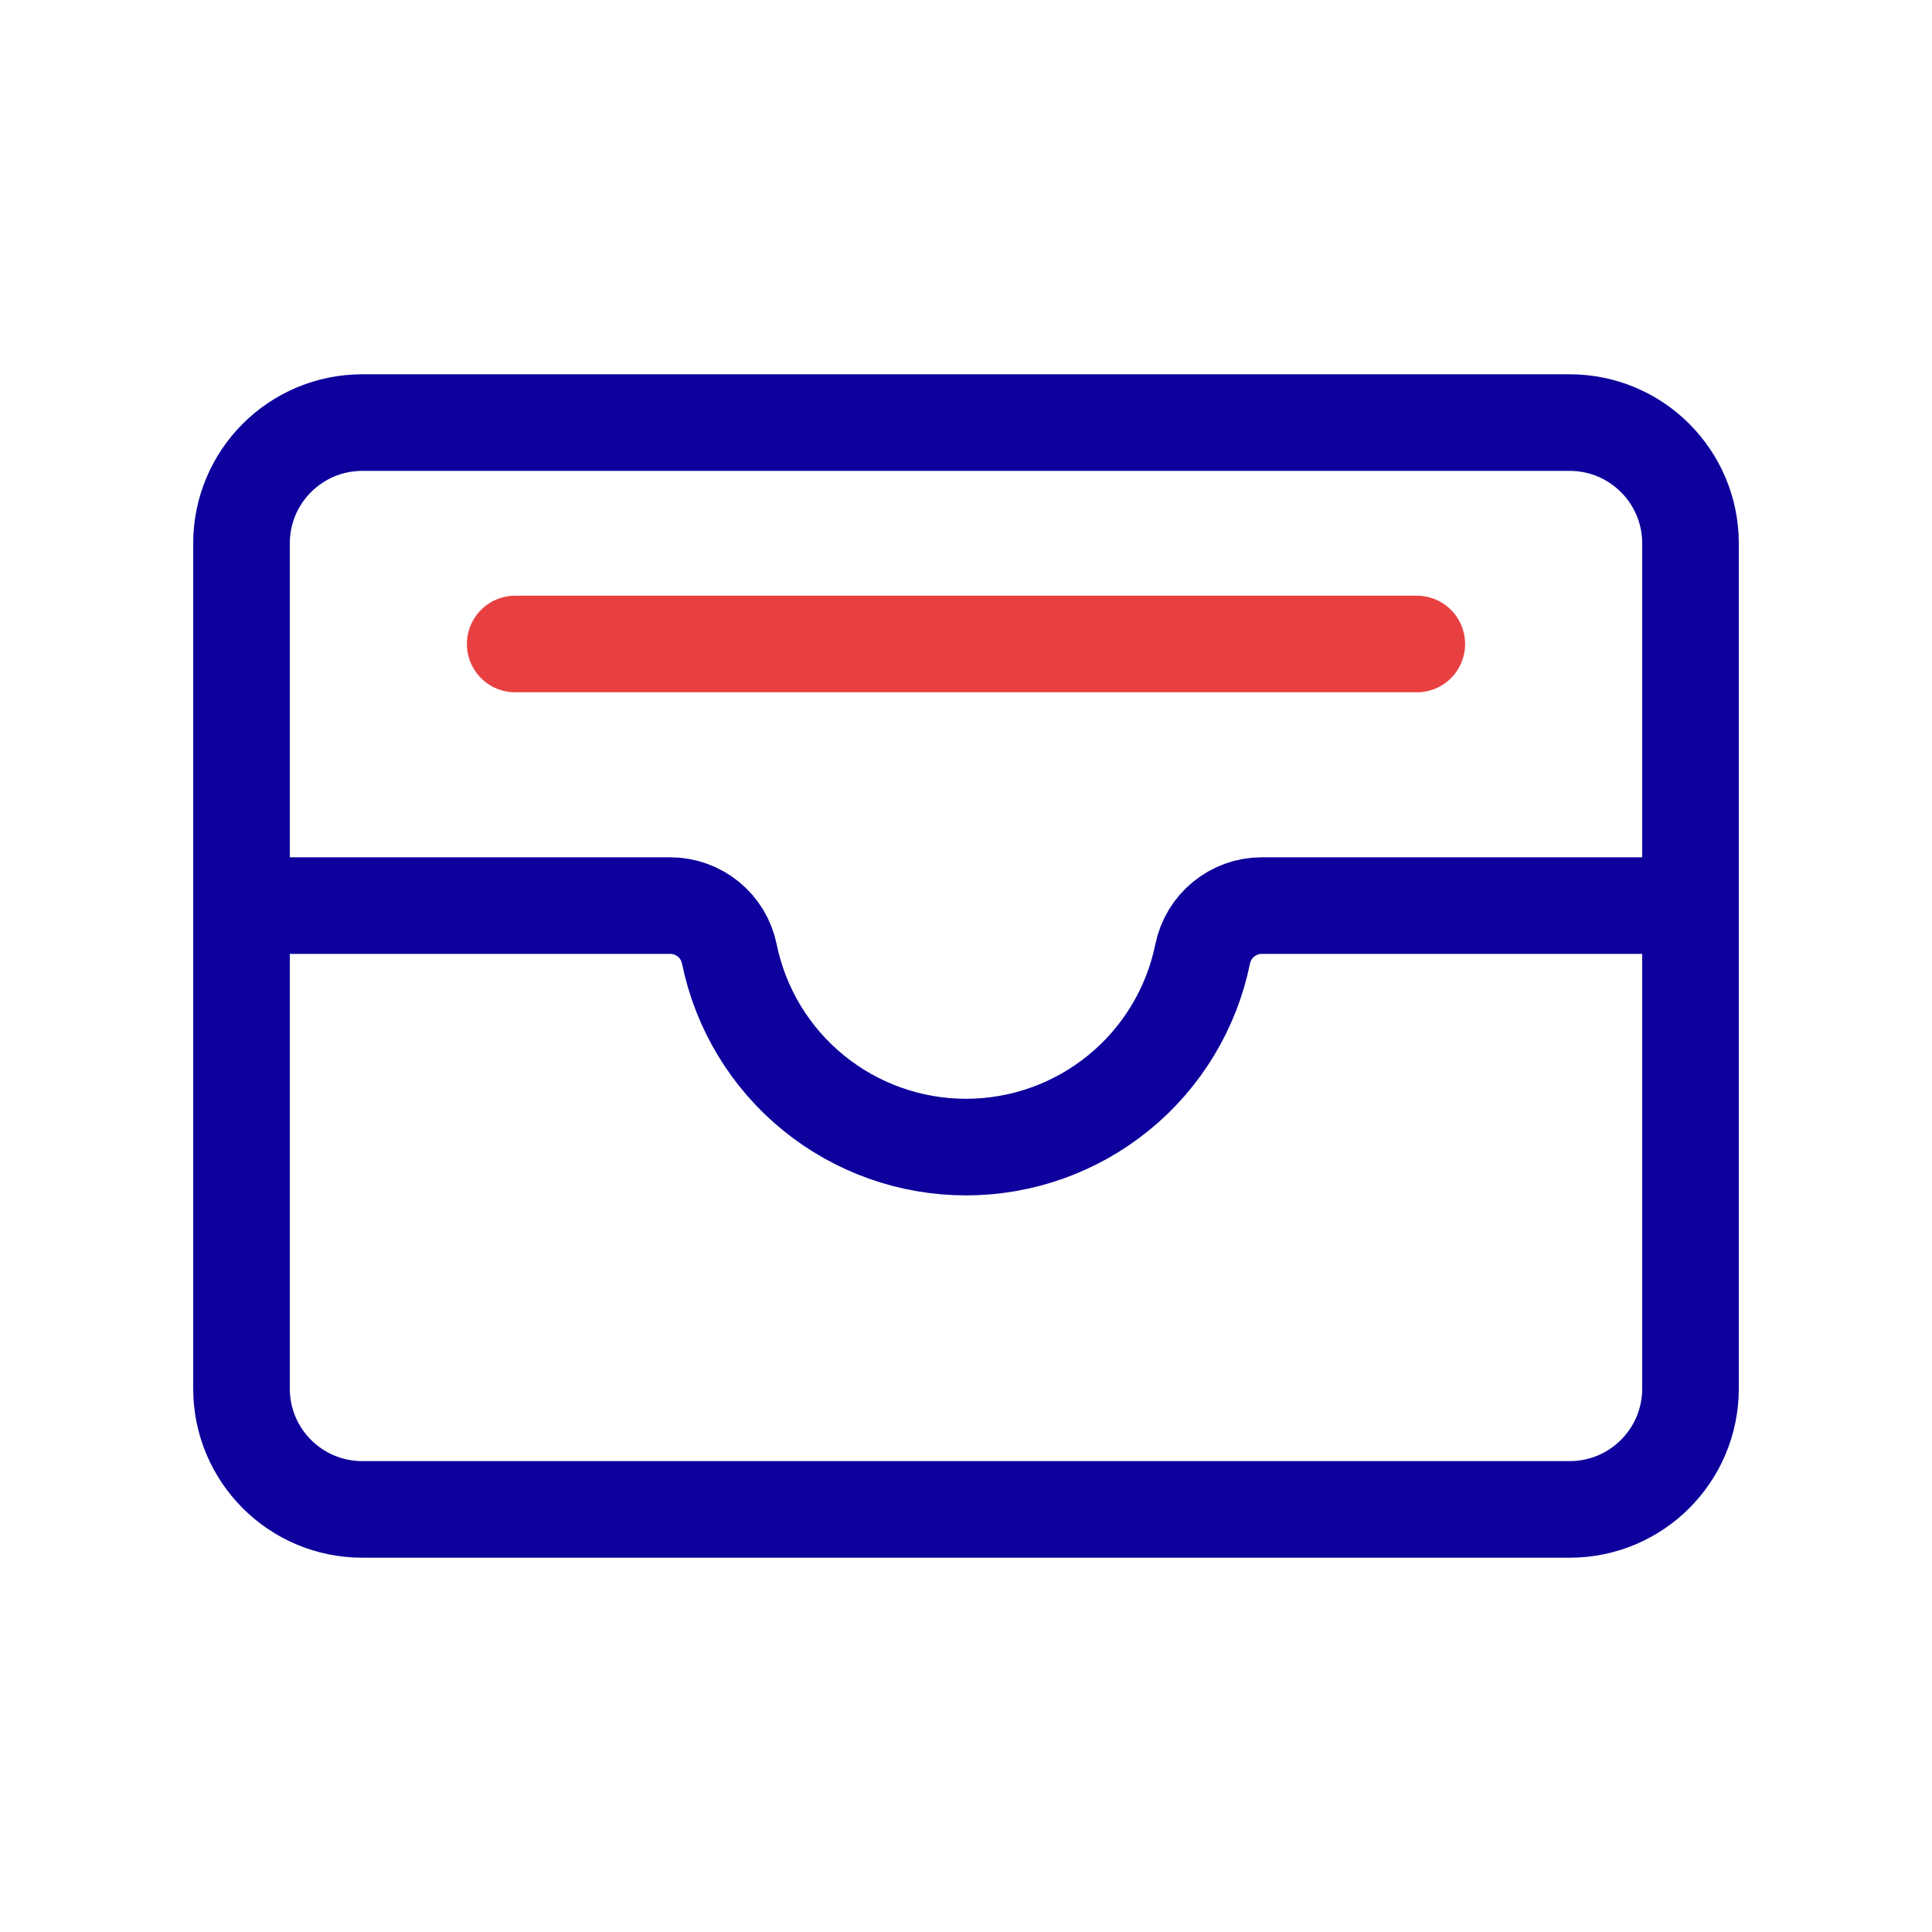 <svg width="30" height="30" viewBox="0 0 30 30" fill="none" xmlns="http://www.w3.org/2000/svg">
<path d="M24.375 6.562H5.625C4.589 6.562 3.75 7.402 3.75 8.438V21.562C3.75 22.598 4.589 23.438 5.625 23.438H24.375C25.41 23.438 26.25 22.598 26.25 21.562V8.438C26.25 7.402 25.41 6.562 24.375 6.562Z" stroke="#0D009D" stroke-width="1.5" stroke-linecap="round" stroke-linejoin="round"/>
<path d="M3.75 14.062H10.407C10.623 14.062 10.833 14.137 11 14.274C11.167 14.41 11.282 14.601 11.325 14.812C11.498 15.659 11.958 16.421 12.628 16.967C13.298 17.514 14.136 17.812 15 17.812C15.864 17.812 16.702 17.514 17.372 16.967C18.042 16.421 18.502 15.659 18.675 14.812C18.718 14.601 18.833 14.41 19 14.274C19.167 14.137 19.377 14.062 19.593 14.062H26.25" stroke="#0D009D" stroke-width="1.5" stroke-linecap="round" stroke-linejoin="round"/>
<path d="M8 10H22" stroke="#E84040" stroke-width="1.5" stroke-linecap="round" stroke-linejoin="round"/>
</svg>

